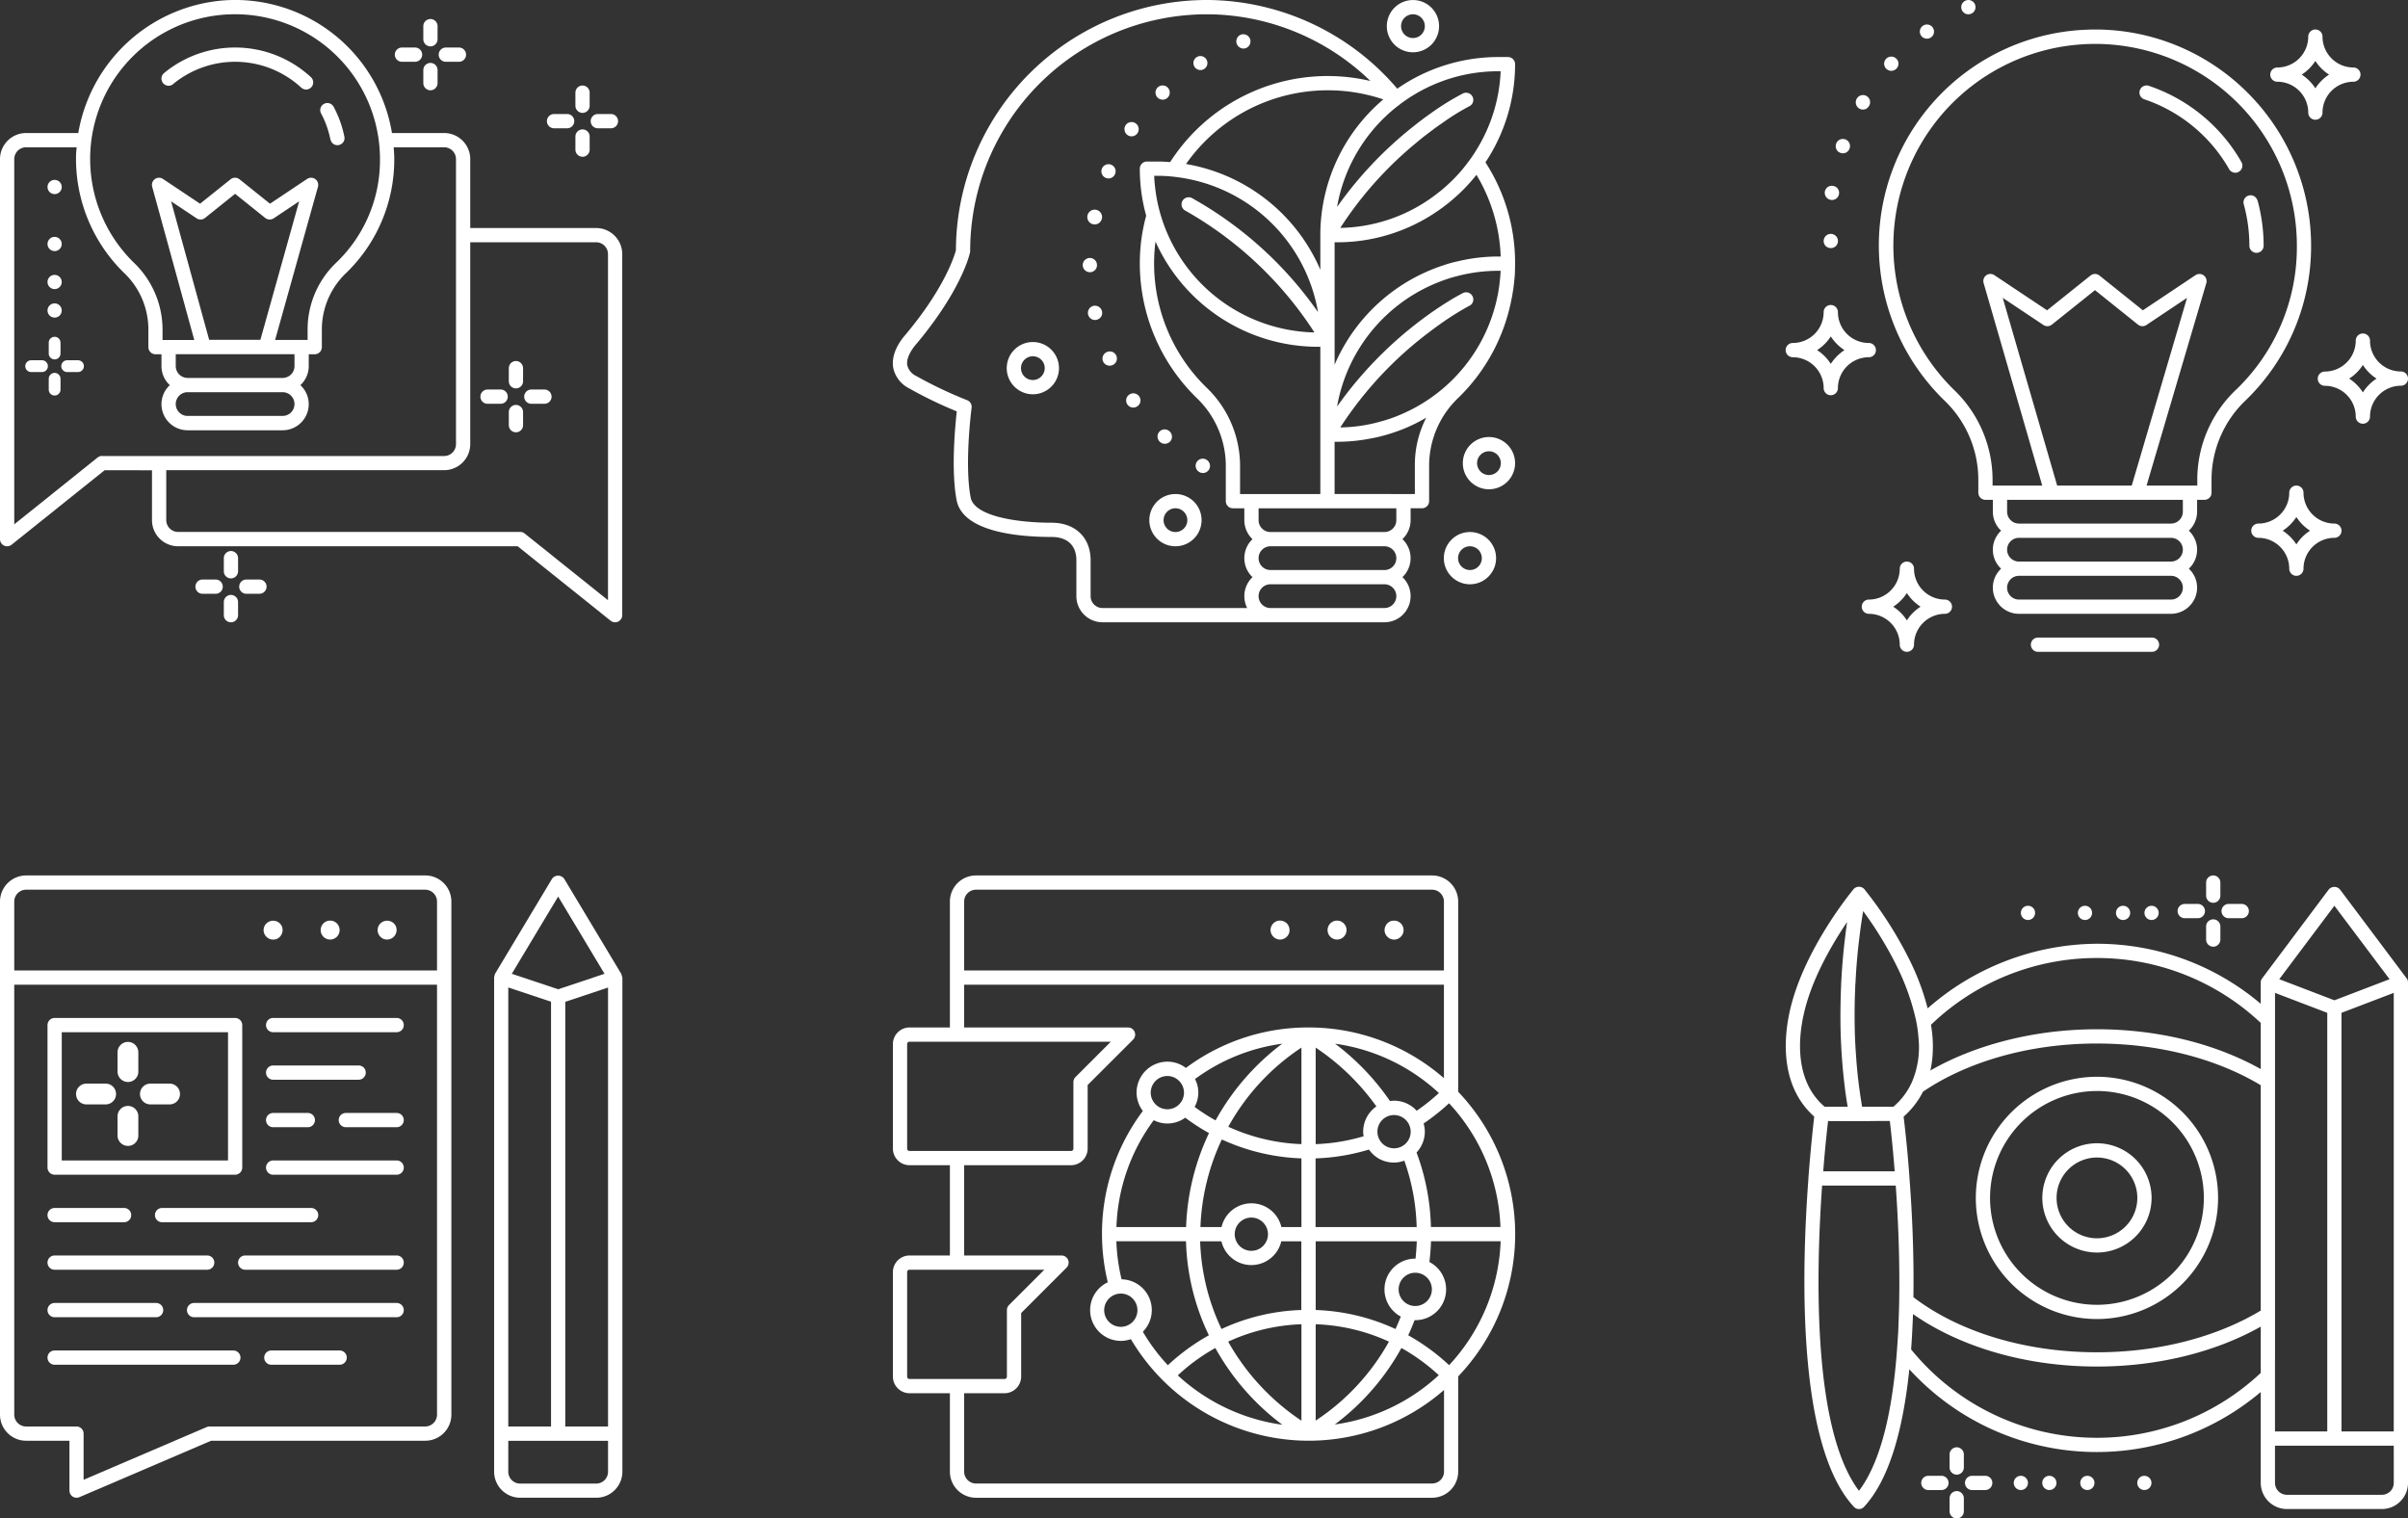 <svg xmlns="http://www.w3.org/2000/svg" width="556.399" height="350.857" viewBox="0 0 556.399 350.857">
  <rect x="0" y="0" width="556.399" height="350.857" fill="#333333" stroke="none"/>
  <g id="Group_641" data-name="Group 641" transform="translate(-995.24 -5803.5)">
    <g id="_1" transform="translate(995.24 5803.5)">
      <g id="Group_432" data-name="Group 432" transform="translate(0 0)">
        <path id="Path_847" data-name="Path 847" d="M137.741,52.686H108.656V36.771a6.033,6.033,0,0,0-6.036-6.036H90.569A36.726,36.726,0,0,0,52.309.048,37,37,0,0,0,18.087,30.735H6.036A6.033,6.033,0,0,0,0,36.771v87.8a1.639,1.639,0,0,0,.944,1.493,1.561,1.561,0,0,0,.7.154,1.772,1.772,0,0,0,1.032-.351l21.49-17.209H35.121v11.524a6.033,6.033,0,0,0,6.036,6.036H119.61L141.1,143.43a1.632,1.632,0,0,0,1.032.351,1.561,1.561,0,0,0,.7-.154,1.653,1.653,0,0,0,.944-1.493V58.722A6.033,6.033,0,0,0,137.741,52.686ZM52.484,3.34A33.482,33.482,0,0,1,87.8,36.771,32.748,32.748,0,0,1,77.728,60.654a21.294,21.294,0,0,0-6.651,15.234v2.656H63.569l9.9-35.385a1.651,1.651,0,0,0-2.5-1.822l-8.583,5.729-7.046-5.641a1.65,1.65,0,0,0-2.063,0l-7.046,5.641-8.583-5.729a1.642,1.642,0,0,0-2.48,1.822l9.724,35.406H37.558V76.3A21.437,21.437,0,0,0,31.148,60.9,33.449,33.449,0,0,1,52.462,3.34ZM43.353,90.616H65.3a2.744,2.744,0,1,1,0,5.488H43.353a2.744,2.744,0,0,1,0-5.488ZM68.047,84.58A2.745,2.745,0,0,1,65.3,87.324H43.353a2.745,2.745,0,0,1-2.744-2.744V81.836H68.047ZM48.336,78.544l-8.8-32.026,5.9,3.929a1.649,1.649,0,0,0,1.932-.088l6.958-5.575,6.958,5.575a1.683,1.683,0,0,0,1.954.088l5.883-3.929-8.956,32H48.336ZM23.6,105.345a1.772,1.772,0,0,0-1.032.351L3.293,121.15V36.771a2.745,2.745,0,0,1,2.744-2.744H17.714c-.044.5-.11,1.01-.132,1.537a36.784,36.784,0,0,0,11.3,27.7,18.009,18.009,0,0,1,5.4,13.039v3.907a1.658,1.658,0,0,0,1.646,1.646h1.383V84.6a5.967,5.967,0,0,0,1.932,4.39,5.967,5.967,0,0,0-1.932,4.39,6.033,6.033,0,0,0,6.036,6.036H65.3a6.033,6.033,0,0,0,6.036-6.036,5.967,5.967,0,0,0-1.932-4.39A5.967,5.967,0,0,0,71.34,84.6V81.858h1.383a1.658,1.658,0,0,0,1.646-1.646v-4.3a18.027,18.027,0,0,1,5.663-12.885A36.433,36.433,0,0,0,91.1,36.771c0-.922-.066-1.822-.132-2.744H102.62a2.745,2.745,0,0,1,2.744,2.744v65.852a2.745,2.745,0,0,1-2.744,2.744H23.6Zm116.888,33.343-19.273-15.431a1.589,1.589,0,0,0-1.032-.351H41.158a2.745,2.745,0,0,1-2.744-2.744V108.638H102.62a6.033,6.033,0,0,0,6.036-6.036V55.978h29.085a2.745,2.745,0,0,1,2.744,2.744V138.71Z" transform="translate(0 0.003)" fill="#fff"/>
        <path id="Path_848" data-name="Path 848" d="M36.077,19.265a1.621,1.621,0,0,0,1.6,1.317.853.853,0,0,0,.329-.044,1.614,1.614,0,0,0,1.273-1.932,24.907,24.907,0,0,0-2.48-6.893,1.64,1.64,0,0,0-2.9,1.537,21.639,21.639,0,0,1,2.151,6.014Z" transform="translate(40.29 12.966)" fill="#fff"/>
        <path id="Path_849" data-name="Path 849" d="M19.7,13.429a22.52,22.52,0,0,1,29.59.834,1.674,1.674,0,0,0,1.119.439,1.646,1.646,0,0,0,1.119-2.854A25.8,25.8,0,0,0,17.593,10.9,1.653,1.653,0,1,0,19.7,13.451Z" transform="translate(20.315 5.983)" fill="#fff"/>
        <path id="Path_850" data-name="Path 850" d="M6.523,37.92h-2.5a1.361,1.361,0,1,0,0,2.722h2.5a1.361,1.361,0,1,0,0-2.722Z" transform="translate(3.179 45.324)" fill="#fff"/>
        <path id="Path_851" data-name="Path 851" d="M10.313,37.92h-2.5a1.361,1.361,0,1,0,0,2.722h2.5a1.361,1.361,0,1,0,0-2.722Z" transform="translate(7.708 45.324)" fill="#fff"/>
        <path id="Path_852" data-name="Path 852" d="M6.491,39.25A1.368,1.368,0,0,0,5.13,40.611v2.5a1.361,1.361,0,0,0,2.722,0v-2.5A1.368,1.368,0,0,0,6.491,39.25Z" transform="translate(6.131 46.914)" fill="#fff"/>
        <path id="Path_853" data-name="Path 853" d="M6.491,35.45A1.368,1.368,0,0,0,5.13,36.811v2.5a1.361,1.361,0,0,0,2.722,0v-2.5A1.368,1.368,0,0,0,6.491,35.45Z" transform="translate(6.131 42.372)" fill="#fff"/>
        <path id="Path_854" data-name="Path 854" d="M25.246,61H22.216a1.646,1.646,0,1,0,0,3.293h3.029a1.646,1.646,0,1,0,0-3.293Z" transform="translate(24.583 72.907)" fill="#fff"/>
        <path id="Path_855" data-name="Path 855" d="M29.856,61H26.826a1.646,1.646,0,1,0,0,3.293h3.029a1.646,1.646,0,1,0,0-3.293Z" transform="translate(30.092 72.907)" fill="#fff"/>
        <path id="Path_856" data-name="Path 856" d="M25.206,62.62a1.658,1.658,0,0,0-1.646,1.646V67.3a1.646,1.646,0,1,0,3.293,0V64.266A1.658,1.658,0,0,0,25.206,62.62Z" transform="translate(28.156 74.843)" fill="#fff"/>
        <path id="Path_857" data-name="Path 857" d="M25.206,58a1.658,1.658,0,0,0-1.646,1.646v3.029a1.646,1.646,0,1,0,3.293,0V59.646A1.658,1.658,0,0,0,25.206,58Z" transform="translate(28.156 69.321)" fill="#fff"/>
        <path id="Path_858" data-name="Path 858" d="M55.246,41H52.216a1.646,1.646,0,1,0,0,3.293h3.029a1.646,1.646,0,1,0,0-3.293Z" transform="translate(60.435 49.005)" fill="#fff"/>
        <path id="Path_859" data-name="Path 859" d="M59.856,41H56.826a1.646,1.646,0,1,0,0,3.293h3.029a1.646,1.646,0,1,0,0-3.293Z" transform="translate(65.944 49.005)" fill="#fff"/>
        <path id="Path_860" data-name="Path 860" d="M55.206,42.62a1.658,1.658,0,0,0-1.646,1.646V47.3a1.646,1.646,0,0,0,3.293,0V44.266A1.658,1.658,0,0,0,55.206,42.62Z" transform="translate(64.008 50.941)" fill="#fff"/>
        <path id="Path_861" data-name="Path 861" d="M55.206,38a1.658,1.658,0,0,0-1.646,1.646v3.029a1.646,1.646,0,1,0,3.293,0V39.646A1.658,1.658,0,0,0,55.206,38Z" transform="translate(64.008 45.42)" fill="#fff"/>
        <path id="Path_862" data-name="Path 862" d="M43.206,8.293h3.029a1.646,1.646,0,1,0,0-3.293H43.206a1.646,1.646,0,1,0,0,3.293Z" transform="translate(49.667 5.983)" fill="#fff"/>
        <path id="Path_863" data-name="Path 863" d="M47.826,8.293h3.029a1.646,1.646,0,1,0,0-3.293H47.826a1.646,1.646,0,1,0,0,3.293Z" transform="translate(55.189 5.983)" fill="#fff"/>
        <path id="Path_864" data-name="Path 864" d="M46.206,12.942A1.658,1.658,0,0,0,47.853,11.3V8.266a1.646,1.646,0,0,0-3.293,0V11.3A1.658,1.658,0,0,0,46.206,12.942Z" transform="translate(53.253 7.919)" fill="#fff"/>
        <path id="Path_865" data-name="Path 865" d="M46.206,8.322a1.658,1.658,0,0,0,1.646-1.646V3.646a1.646,1.646,0,0,0-3.293,0V6.675A1.658,1.658,0,0,0,46.206,8.322Z" transform="translate(53.253 2.397)" fill="#fff"/>
        <path id="Path_866" data-name="Path 866" d="M59.216,15.293h3.029a1.646,1.646,0,1,0,0-3.293H59.216a1.646,1.646,0,0,0,0,3.293Z" transform="translate(68.801 14.348)" fill="#fff"/>
        <path id="Path_867" data-name="Path 867" d="M63.826,15.293h3.029a1.646,1.646,0,0,0,0-3.293H63.826a1.646,1.646,0,1,0,0,3.293Z" transform="translate(74.31 14.348)" fill="#fff"/>
        <path id="Path_868" data-name="Path 868" d="M62.216,19.942A1.658,1.658,0,0,0,63.863,18.3V15.266a1.646,1.646,0,1,0-3.293,0V18.3A1.658,1.658,0,0,0,62.216,19.942Z" transform="translate(72.386 16.284)" fill="#fff"/>
        <path id="Path_869" data-name="Path 869" d="M62.216,15.322a1.658,1.658,0,0,0,1.646-1.646V10.646a1.646,1.646,0,0,0-3.293,0v3.029A1.658,1.658,0,0,0,62.216,15.322Z" transform="translate(72.386 10.763)" fill="#fff"/>
        <ellipse id="Ellipse_7" data-name="Ellipse 7" cx="1.646" cy="1.646" rx="1.646" ry="1.646" transform="translate(10.975 70.096)" fill="#fff"/>
        <ellipse id="Ellipse_8" data-name="Ellipse 8" cx="1.646" cy="1.646" rx="1.646" ry="1.646" transform="translate(10.975 63.511)" fill="#fff"/>
        <ellipse id="Ellipse_9" data-name="Ellipse 9" cx="1.646" cy="1.646" rx="1.646" ry="1.646" transform="translate(10.975 54.73)" fill="#fff"/>
        <ellipse id="Ellipse_10" data-name="Ellipse 10" cx="1.646" cy="1.646" rx="1.646" ry="1.646" transform="translate(10.975 41.56)" fill="#fff"/>
      </g>
    </g>
    <g id="_1-2" data-name="_1" transform="translate(1201.54 5803.5)">
      <g id="Group_433" data-name="Group 433" transform="translate(0 0)">
        <path id="Path_870" data-name="Path 870" d="M143.778,14.821a1.644,1.644,0,0,0-1.646-1.646h-2.2a40.905,40.905,0,0,0-23.378,7.31A58.149,58.149,0,0,0,73.4,0,58.014,58.014,0,0,0,14.576,57.823C14.269,58.942,12.052,66.537,2.7,77.6,1.493,79.027-.438,81.9.088,84.976a6.907,6.907,0,0,0,3.688,4.763,96.216,96.216,0,0,0,11,5.312c-.4,3.556-1.339,13.675-.044,20.5,1.427,7.4,14.356,8.517,21.951,8.517,3.644,0,5.729,1.954,5.729,5.4v8.275a6.033,6.033,0,0,0,6.036,6.036H113.6a6.04,6.04,0,0,0,4.149-10.427,6.049,6.049,0,0,0,0-8.78,6.049,6.049,0,0,0,1.888-4.39v-2.744h2.634a1.644,1.644,0,0,0,1.646-1.646v-8.407a21.653,21.653,0,0,1,6.8-15.519,43.008,43.008,0,0,0,11.853-20.963c.154-.659.307-1.317.417-1.976a2.552,2.552,0,0,0,.088-.4,1.1,1.1,0,0,0,.044-.263c.066-.329.11-.659.154-.988a5.129,5.129,0,0,0,.154-.988c.066-.527.132-1.032.176-1.558.066-.527.11-1.076.132-1.624.022-.724.044-1.449.044-2.2a42.729,42.729,0,0,0-6.849-23.4,40.908,40.908,0,0,0,6.849-22.7Zm-3.6,50.772a37.887,37.887,0,0,1-22.609,30.094,32.369,32.369,0,0,1-4.961,1.734,35.571,35.571,0,0,1-9.219,1.339,86.066,86.066,0,0,1,20.656-22.1h0c1.668-1.273,3.183-2.327,4.478-3.2,2.832-1.844,4.654-2.788,4.7-2.81a1.615,1.615,0,0,0,.724-2.2,1.661,1.661,0,0,0-2.217-.746c-.154.088-.922.483-2.151,1.185-1.01.615-2.349,1.427-3.907,2.48a90.412,90.412,0,0,0-23.026,22.565,37.925,37.925,0,0,1,24.234-29.041,30.963,30.963,0,0,1,3.424-1.076,37.652,37.652,0,0,1,9.636-1.251h.5c-.044,1.032-.154,2.019-.263,3.029ZM82.865,114.148H80.231v-6.3A25.079,25.079,0,0,0,72.7,89.761,40,40,0,0,1,60.387,59.6a35.975,35.975,0,0,1,.307-3.776,41.167,41.167,0,0,0,37.536,24.3h.549v34.024ZM60.409,40.613h.5c.417,0,.834,0,1.251.022a32.66,32.66,0,0,1,3.622.307A37.9,37.9,0,0,1,98.23,72.025h0v.066A87.554,87.554,0,0,0,69.1,45.75a1.666,1.666,0,0,0-2.217.724,1.636,1.636,0,0,0,.746,2.217A85.747,85.747,0,0,1,97.418,76.81,37.917,37.917,0,0,1,61.924,49.789a37.373,37.373,0,0,1-1.273-6.08q-.2-1.515-.263-3.1Zm38.37,13.7h0v8.012A41.356,41.356,0,0,0,67.741,37.891a40.048,40.048,0,0,1,45.592-14.926A41.039,41.039,0,0,0,98.779,54.311ZM48.446,140.489a2.745,2.745,0,0,1-2.744-2.744V129.47c0-5.29-3.556-8.692-9.022-8.692-8.122,0-17.89-1.537-18.7-5.839-1.471-7.7.2-20.59.22-20.721a1.651,1.651,0,0,0-1.032-1.756A96.157,96.157,0,0,1,5.423,86.885,3.762,3.762,0,0,1,3.337,84.4c-.329-1.866,1.361-4.061,1.888-4.675,10.69-12.688,12.534-21.029,12.6-21.38a1.694,1.694,0,0,0,.044-.329A54.706,54.706,0,0,1,72.592,3.3h.768a54.573,54.573,0,0,1,36.987,15.409A43.244,43.244,0,0,0,64.075,37.452q-1.58-.132-3.161-.132h-2.2a1.644,1.644,0,0,0-1.646,1.646,40.443,40.443,0,0,0,1.471,10.866,41.4,41.4,0,0,0-1.449,9.658A43.375,43.375,0,0,0,70.419,92.154a21.726,21.726,0,0,1,6.519,15.695v7.946a1.644,1.644,0,0,0,1.646,1.646h2.634v2.744a6.048,6.048,0,0,0,1.888,4.39,6.049,6.049,0,0,0,0,8.78,6.048,6.048,0,0,0-1.229,7.134Zm67.894-2.744a2.745,2.745,0,0,1-2.744,2.744H87.255a2.744,2.744,0,0,1,0-5.488H113.6A2.745,2.745,0,0,1,116.34,137.745Zm0-8.78a2.745,2.745,0,0,1-2.744,2.744H87.255a2.744,2.744,0,1,1,0-5.488H113.6A2.745,2.745,0,0,1,116.34,128.965Zm0-8.78a2.745,2.745,0,0,1-2.744,2.744H87.255a2.745,2.745,0,0,1-2.744-2.744v-2.744H116.34Zm4.28-12.8v6.761H102.072V102.075h.549a39.426,39.426,0,0,0,7.595-.724,34.818,34.818,0,0,0,4.522-1.1,38.937,38.937,0,0,0,8.517-3.754A23.852,23.852,0,0,0,120.62,107.387Zm19.822-48.116h-.5a39.982,39.982,0,0,0-9.373,1.1,27.671,27.671,0,0,0-3.337.922,41.326,41.326,0,0,0-25.156,22.982h0V78.566h0V55.979h.549a40.789,40.789,0,0,0,23.817-7.617,36.549,36.549,0,0,0,2.9-2.261,39.852,39.852,0,0,0,5.51-5.707,39.217,39.217,0,0,1,5.6,18.878Zm-7.529-21.8a34.724,34.724,0,0,1-4.478,5,31.552,31.552,0,0,1-2.788,2.349,37.408,37.408,0,0,1-22.258,7.836,85.331,85.331,0,0,1,17.67-19.756c.9-.768,1.756-1.449,2.612-2.085.571-.439,1.141-.856,1.69-1.273,1.01-.724,1.954-1.361,2.788-1.954a53.779,53.779,0,0,1,5.071-3.051,1.615,1.615,0,0,0,.724-2.2,1.661,1.661,0,0,0-2.217-.746,62.276,62.276,0,0,0-6.366,3.841c-.878.615-1.844,1.3-2.854,2.041a4.119,4.119,0,0,1-.527.4c-.834.637-1.712,1.339-2.612,2.063h0a89.766,89.766,0,0,0-16.726,17.89A37.771,37.771,0,0,1,116.01,25.006q.428-.362.856-.659a20.4,20.4,0,0,1,1.778-1.3c.417-.307.856-.593,1.3-.856a37.464,37.464,0,0,1,20-5.729h.5A37.379,37.379,0,0,1,134.866,34.6a31.548,31.548,0,0,1-1.954,2.876Z" transform="translate(0.001 0.004)" fill="#fff"/>
        <path id="Path_871" data-name="Path 871" d="M29.3,12.284a1.61,1.61,0,0,0,1.141-.461,1.646,1.646,0,1,0-2.327-.044,1.664,1.664,0,0,0,1.185.5Z" transform="translate(33.043 10.75)" fill="#fff"/>
        <path id="Path_872" data-name="Path 872" d="M33.272,9.17a1.583,1.583,0,0,0,.878-.263,1.617,1.617,0,1,0-.878.263Z" transform="translate(37.806 7.016)" fill="#fff"/>
        <path id="Path_873" data-name="Path 873" d="M29.522,48.5a1.714,1.714,0,0,0,1.207-.5,1.656,1.656,0,0,0-.066-2.327A1.646,1.646,0,1,0,28.4,48.06,1.574,1.574,0,0,0,29.522,48.5Z" transform="translate(33.324 54.041)" fill="#fff"/>
        <path id="Path_874" data-name="Path 874" d="M34.4,48.536a1.642,1.642,0,1,0-1.734,2.788h0a1.637,1.637,0,0,0,.878.263,1.683,1.683,0,0,0,1.4-.79A1.662,1.662,0,0,0,34.4,48.536Z" transform="translate(38.108 57.714)" fill="#fff"/>
        <path id="Path_875" data-name="Path 875" d="M37.8,6.91a1.663,1.663,0,0,0,1.537-2.239A1.666,1.666,0,0,0,37.205,3.7h0a1.661,1.661,0,0,0,.593,3.2Z" transform="translate(43.202 4.316)" fill="#fff"/>
        <path id="Path_876" data-name="Path 876" d="M21.658,30.443A1.625,1.625,0,0,0,23.283,28.8a1.646,1.646,0,0,0-3.293,0h0a1.658,1.658,0,0,0,1.646,1.646Z" transform="translate(23.891 32.454)" fill="#fff"/>
        <path id="Path_877" data-name="Path 877" d="M21.792,25.374a1.7,1.7,0,0,0,.329.044,1.706,1.706,0,1,0-.329-.044Z" transform="translate(24.46 26.438)" fill="#fff"/>
        <path id="Path_878" data-name="Path 878" d="M22.958,20.439a1.739,1.739,0,0,0,.637.132,1.615,1.615,0,0,0,1.515-1.01,1.636,1.636,0,0,0-.856-2.151,1.663,1.663,0,0,0-2.173.878,1.646,1.646,0,0,0,.878,2.151Z" transform="translate(26.235 20.661)" fill="#fff"/>
        <path id="Path_879" data-name="Path 879" d="M26.023,16.149a1.679,1.679,0,0,0,1.361-.724,1.65,1.65,0,0,0-2.722-1.866,1.683,1.683,0,0,0,.439,2.3,1.577,1.577,0,0,0,.922.285Z" transform="translate(29.14 15.359)" fill="#fff"/>
        <path id="Path_880" data-name="Path 880" d="M25.26,41.705a1.627,1.627,0,0,0-.4,2.283,1.647,1.647,0,0,0,1.339.7,1.736,1.736,0,0,0,.966-.307,1.63,1.63,0,0,0,.4-2.283,1.653,1.653,0,0,0-2.3-.4Z" transform="translate(29.354 49.486)" fill="#fff"/>
        <path id="Path_881" data-name="Path 881" d="M21.841,32.207a1.663,1.663,0,0,0-1.273,1.954,1.638,1.638,0,0,0,1.6,1.317.967.967,0,0,0,.351-.044,1.625,1.625,0,0,0,1.273-1.954,1.669,1.669,0,0,0-1.954-1.273Z" transform="translate(24.542 38.46)" fill="#fff"/>
        <path id="Path_882" data-name="Path 882" d="M23.058,37.139A1.636,1.636,0,0,0,22.2,39.29a1.668,1.668,0,0,0,2.173.856,1.642,1.642,0,1,0-1.317-3.007Z" transform="translate(26.377 44.219)" fill="#fff"/>
        <path id="Path_883" data-name="Path 883" d="M64.036,56a6.036,6.036,0,1,0,6.036,6.036A6.033,6.033,0,0,0,64.036,56Zm0,8.78a2.744,2.744,0,1,1,2.744-2.744A2.745,2.745,0,0,1,64.036,64.78Z" transform="translate(69.316 66.932)" fill="#fff"/>
        <path id="Path_884" data-name="Path 884" d="M33.036,52a6.036,6.036,0,1,0,6.036,6.036A6.033,6.033,0,0,0,33.036,52Zm0,8.78a2.744,2.744,0,1,1,2.744-2.744A2.745,2.745,0,0,1,33.036,60.78Z" transform="translate(32.268 62.152)" fill="#fff"/>
        <path id="Path_885" data-name="Path 885" d="M18.026,36a6.036,6.036,0,1,0,6.036,6.036A6.047,6.047,0,0,0,18.026,36Zm0,8.78a2.744,2.744,0,1,1,2.744-2.744A2.759,2.759,0,0,1,18.026,44.78Z" transform="translate(14.33 43.031)" fill="#fff"/>
        <path id="Path_886" data-name="Path 886" d="M66.036,46a6.036,6.036,0,1,0,6.036,6.036A6.033,6.033,0,0,0,66.036,46Zm0,8.78a2.744,2.744,0,1,1,2.744-2.744A2.745,2.745,0,0,1,66.036,54.78Z" transform="translate(71.706 54.982)" fill="#fff"/>
        <path id="Path_887" data-name="Path 887" d="M58.036,12.073A6.036,6.036,0,1,0,52,6.036,6.033,6.033,0,0,0,58.036,12.073Zm0-8.78a2.744,2.744,0,1,1-2.744,2.744A2.745,2.745,0,0,1,58.036,3.293Z" transform="translate(62.145 0.008)" fill="#fff"/>
      </g>
    </g>
    <g id="_1-3" data-name="_1" transform="translate(1407.84 5803.501)">
      <g id="Group_434" data-name="Group 434" transform="translate(0 0)">
        <path id="Path_888" data-name="Path 888" d="M94.1,16.81a49.678,49.678,0,0,0-37.1-13.631A49.9,49.9,0,0,0,25.178,89.028a25.387,25.387,0,0,1,7.617,18.351v2.744a1.658,1.658,0,0,0,1.646,1.646h1.712v2.744a5.984,5.984,0,0,0,1.91,4.39,6,6,0,0,0,0,8.78,5.948,5.948,0,0,0-1.91,4.39,6.047,6.047,0,0,0,6.036,6.036H77.311a6.061,6.061,0,0,0,6.036-6.036,5.948,5.948,0,0,0-1.91-4.39,6,6,0,0,0,0-8.78,6.021,6.021,0,0,0,1.91-4.39v-2.744h1.69a1.644,1.644,0,0,0,1.646-1.646v-3.271A25.34,25.34,0,0,1,94.652,88.7a49.448,49.448,0,0,0,15.036-35.648A50,50,0,0,0,94.1,16.81ZM80.055,132.073a2.745,2.745,0,0,1-2.744,2.744H42.19a2.744,2.744,0,1,1,0-5.488H77.311A2.745,2.745,0,0,1,80.055,132.073Zm0-8.78a2.745,2.745,0,0,1-2.744,2.744H42.19a2.744,2.744,0,1,1,0-5.488H77.311A2.745,2.745,0,0,1,80.055,123.293Zm0-8.78a2.745,2.745,0,0,1-2.744,2.744H42.19a2.745,2.745,0,0,1-2.744-2.744v-2.744H80.055Zm-29.041-6.036L38.436,65.1l9.417,6.278a1.649,1.649,0,0,0,1.932-.088l9.966-7.968,9.944,7.968a1.649,1.649,0,0,0,1.932.088L81.021,65.1,68.245,108.476ZM92.347,86.328a28.656,28.656,0,0,0-8.956,20.524v1.624H71.67L85.477,61.7a1.656,1.656,0,0,0-2.5-1.844L70.814,67.977,60.782,59.943a1.65,1.65,0,0,0-2.063,0L48.687,67.977,36.5,59.855a1.635,1.635,0,0,0-2.48,1.822l13.544,46.8H36.087v-1.1a28.814,28.814,0,0,0-8.627-20.743A46.617,46.617,0,1,1,106.4,53.051,45.581,45.581,0,0,1,92.347,86.328Z" transform="translate(11.721 3.721)" fill="#fff"/>
        <path id="Path_889" data-name="Path 889" d="M53.8,67.11H27.456a1.646,1.646,0,1,0,0,3.293H53.8a1.646,1.646,0,1,0,0-3.293Z" transform="translate(30.845 80.208)" fill="#fff"/>
        <path id="Path_890" data-name="Path 890" d="M68.217,59.89a7.148,7.148,0,0,1-7.134-7.134,1.646,1.646,0,0,0-3.293,0,7.148,7.148,0,0,1-7.134,7.134,1.646,1.646,0,1,0,0,3.293,7.148,7.148,0,0,1,7.134,7.134,1.646,1.646,0,0,0,3.293,0,7.148,7.148,0,0,1,7.134-7.134,1.646,1.646,0,1,0,0-3.293ZM59.437,64.7a10.586,10.586,0,0,0-3.161-3.161,10.845,10.845,0,0,0,3.161-3.161A10.586,10.586,0,0,0,62.6,61.537,10.34,10.34,0,0,0,59.437,64.7Z" transform="translate(58.571 61.087)" fill="#fff"/>
        <path id="Path_891" data-name="Path 891" d="M75.217,43.88a7.134,7.134,0,0,1-7.134-7.134,1.646,1.646,0,0,0-3.293,0A7.167,7.167,0,0,1,57.656,43.9a1.646,1.646,0,1,0,0,3.293,7.129,7.129,0,0,1,7.134,7.112,1.646,1.646,0,0,0,3.293,0,7.162,7.162,0,0,1,7.134-7.134,1.646,1.646,0,1,0,0-3.293Zm-8.78,4.829a10.658,10.658,0,0,0-3.161-3.183,10.34,10.34,0,0,0,3.161-3.161A10.34,10.34,0,0,0,69.6,45.527,10.658,10.658,0,0,0,66.437,48.709Z" transform="translate(66.936 41.954)" fill="#fff"/>
        <path id="Path_892" data-name="Path 892" d="M52.656,15.173a7.148,7.148,0,0,1,7.134,7.134,1.646,1.646,0,0,0,3.293,0,7.148,7.148,0,0,1,7.134-7.134,1.646,1.646,0,0,0,0-3.293,7.148,7.148,0,0,1-7.134-7.134,1.646,1.646,0,0,0-3.293,0,7.148,7.148,0,0,1-7.134,7.134,1.646,1.646,0,1,0,0,3.293Zm8.78-4.807A10.34,10.34,0,0,0,64.6,13.527a10.586,10.586,0,0,0-3.161,3.161,10.845,10.845,0,0,0-3.161-3.161,10.586,10.586,0,0,0,3.161-3.161Z" transform="translate(60.961 3.712)" fill="#fff"/>
        <path id="Path_893" data-name="Path 893" d="M20.853,42.527a1.644,1.644,0,0,0-1.646-1.646,7.134,7.134,0,0,1-7.134-7.134,1.646,1.646,0,0,0-3.293,0A7.134,7.134,0,0,1,1.646,40.88a1.646,1.646,0,1,0,0,3.293A7.148,7.148,0,0,1,8.78,51.307a1.646,1.646,0,0,0,3.293,0,7.148,7.148,0,0,1,7.134-7.134A1.63,1.63,0,0,0,20.853,42.527ZM10.427,45.709a10.658,10.658,0,0,0-3.161-3.183,10.34,10.34,0,0,0,3.161-3.161,10.586,10.586,0,0,0,3.161,3.161A10.92,10.92,0,0,0,10.427,45.709Z" transform="translate(0 38.369)" fill="#fff"/>
        <path id="Path_894" data-name="Path 894" d="M27.217,67.89a7.148,7.148,0,0,1-7.134-7.134,1.646,1.646,0,1,0-3.293,0A7.148,7.148,0,0,1,9.656,67.89a1.646,1.646,0,1,0,0,3.293,7.148,7.148,0,0,1,7.134,7.134,1.646,1.646,0,0,0,3.293,0,7.148,7.148,0,0,1,7.134-7.134,1.646,1.646,0,1,0,0-3.293ZM18.437,72.7a10.34,10.34,0,0,0-3.161-3.161,10.586,10.586,0,0,0,3.161-3.161A10.586,10.586,0,0,0,21.6,69.537,10.34,10.34,0,0,0,18.437,72.7Z" transform="translate(9.573 70.648)" fill="#fff"/>
        <path id="Path_895" data-name="Path 895" d="M51.414,21.754a1.64,1.64,0,0,0-3.161.878,35.942,35.942,0,0,1,1.3,9.571,1.646,1.646,0,0,0,3.293,0,39.834,39.834,0,0,0-1.4-10.449Z" transform="translate(57.594 24.569)" fill="#fff"/>
        <path id="Path_896" data-name="Path 896" d="M39.441,9.086A1.645,1.645,0,1,0,38.388,12.2,35.667,35.667,0,0,1,57.924,28.315a1.659,1.659,0,0,0,1.427.834,1.56,1.56,0,0,0,.812-.22,1.651,1.651,0,0,0,.615-2.239,38.939,38.939,0,0,0-21.336-17.6Z" transform="translate(44.542 10.764)" fill="#fff"/>
        <path id="Path_897" data-name="Path 897" d="M8.191,13.091h0a1.6,1.6,0,0,0,2.239-.571A1.649,1.649,0,1,0,7.6,10.83h0a1.678,1.678,0,0,0,.571,2.261Z" transform="translate(8.821 11.984)" fill="#fff"/>
        <path id="Path_898" data-name="Path 898" d="M11.185,9.02a1.652,1.652,0,0,0,2.063-.329,1.612,1.612,0,0,0-.11-2.3,1.664,1.664,0,0,0-2.349.11,1.639,1.639,0,0,0,.132,2.327A2.059,2.059,0,0,0,11.185,9.02Z" transform="translate(12.39 7.121)" fill="#fff"/>
        <path id="Path_899" data-name="Path 899" d="M14.923,5.621a1.626,1.626,0,0,0,1.822-.088,1.64,1.64,0,1,0-2.3-.329,1.519,1.519,0,0,0,.483.439Z" transform="translate(16.884 3.079)" fill="#fff"/>
        <path id="Path_900" data-name="Path 900" d="M19.288,3.077A1.659,1.659,0,0,0,21.636.97a1.65,1.65,0,1,0-3.007,1.361,1.861,1.861,0,0,0,.637.724Z" transform="translate(22.09 0.003)" fill="#fff"/>
        <path id="Path_901" data-name="Path 901" d="M4.793,27.652a1.7,1.7,0,0,0,.988.241A1.629,1.629,0,0,0,7.3,26.137a1.651,1.651,0,0,0-1.778-1.515,1.647,1.647,0,0,0-.724,3.051Z" transform="translate(4.778 29.427)" fill="#fff"/>
        <path id="Path_902" data-name="Path 902" d="M6.062,17.679s.22.11.329.154A1.618,1.618,0,0,0,8.477,16.8,1.645,1.645,0,1,0,5.36,15.748a1.669,1.669,0,0,0,.7,1.954Z" transform="translate(6.296 17.493)" fill="#fff"/>
        <path id="Path_903" data-name="Path 903" d="M4.937,22.6a1.693,1.693,0,0,0,.637.22,1.638,1.638,0,0,0,1.844-1.427,1.619,1.619,0,0,0-1.449-1.822,1.634,1.634,0,0,0-1.844,1.4,1.672,1.672,0,0,0,.79,1.624Z" transform="translate(4.919 23.373)" fill="#fff"/>
      </g>
    </g>
    <g id="_1-4" data-name="_1" transform="translate(995.24 6005.784)">
      <g id="Group_435" data-name="Group 435" transform="translate(0 0)">
        <path id="Path_904" data-name="Path 904" d="M43.5,5.391a2.227,2.227,0,0,0-3.1,0,1.92,1.92,0,0,0-.483.7,2.185,2.185,0,0,0-.176.834,2.3,2.3,0,0,0,.176.856,1.92,1.92,0,0,0,.483.7,2.229,2.229,0,0,0,.7.483,2.218,2.218,0,0,0,2.876-2.876A2.229,2.229,0,0,0,43.5,5.391Z" transform="translate(47.511 5.695)" fill="#fff"/>
        <ellipse id="Ellipse_11" data-name="Ellipse 11" cx="2.195" cy="2.195" rx="2.195" ry="2.195" transform="translate(74.089 10.427)" fill="#fff"/>
        <path id="Path_905" data-name="Path 905" d="M31.5,5.391a2.227,2.227,0,0,0-3.1,0,1.92,1.92,0,0,0-.483.7,2.139,2.139,0,0,0,.483,2.393,2.123,2.123,0,0,0,1.537.637,2.2,2.2,0,0,0,.856-.154,2.229,2.229,0,0,0,.7-.483,2.262,2.262,0,0,0,.483-2.393,2.229,2.229,0,0,0-.483-.7Z" transform="translate(33.168 5.695)" fill="#fff"/>
        <path id="Path_906" data-name="Path 906" d="M98.237,0H6.037A6.048,6.048,0,0,0,0,6.037V124.579a6.033,6.033,0,0,0,6.037,6.037h10.01v11.525a1.68,1.68,0,0,0,.746,1.383,1.654,1.654,0,0,0,.9.263,1.761,1.761,0,0,0,.659-.132l30.426-13.04H98.259a6.033,6.033,0,0,0,6.037-6.037V6.037A6.033,6.033,0,0,0,98.259,0Zm2.744,124.579a2.745,2.745,0,0,1-2.744,2.744H48.427a1.761,1.761,0,0,0-.659.132l-28.45,12.184V128.97a1.658,1.658,0,0,0-1.646-1.646H6.037a2.745,2.745,0,0,1-2.744-2.744V25.245h97.688Zm0-102.627H3.293V6.037A2.745,2.745,0,0,1,6.037,3.293h92.2a2.745,2.745,0,0,1,2.744,2.744Z" transform="translate(0 0)" fill="#fff"/>
        <path id="Path_907" data-name="Path 907" d="M81.6,23.506a1.3,1.3,0,0,0-.11-.417,1.617,1.617,0,0,0-.088-.307v-.044L68.211.763a1.723,1.723,0,0,0-2.832,0L52.208,22.716v.044a1.259,1.259,0,0,0-.088.307,2.924,2.924,0,0,0-.11.417v114.24a6.033,6.033,0,0,0,6.037,6.037H75.609a6.033,6.033,0,0,0,6.037-6.037V23.506ZM55.281,127.319V25.855l9.879,3.293V127.3H55.281ZM68.452,29.17l9.879-3.293V127.3H68.452V29.148ZM66.806,4.847,77.519,22.694,66.806,26.272,56.093,22.694Zm11.525,132.9a2.745,2.745,0,0,1-2.744,2.744H58.025a2.745,2.745,0,0,1-2.744-2.744v-7.135h23.05Z" transform="translate(62.164 0.027)" fill="#fff"/>
        <path id="Path_908" data-name="Path 908" d="M6.646,51.221h41.71A1.658,1.658,0,0,0,50,49.575V16.646A1.658,1.658,0,0,0,48.356,15H6.646A1.658,1.658,0,0,0,5,16.646V49.575A1.658,1.658,0,0,0,6.646,51.221ZM8.293,18.293H46.71V47.928H8.293Z" transform="translate(5.976 17.928)" fill="#fff"/>
        <path id="Path_909" data-name="Path 909" d="M29.646,33.293H58.185a1.646,1.646,0,0,0,0-3.293H29.646a1.646,1.646,0,0,0,0,3.293Z" transform="translate(33.467 35.857)" fill="#fff"/>
        <path id="Path_910" data-name="Path 910" d="M54.046,36.646A1.658,1.658,0,0,0,52.4,35H17.956a1.646,1.646,0,1,0,0,3.293H52.4A1.658,1.658,0,0,0,54.046,36.646Z" transform="translate(19.494 41.833)" fill="#fff"/>
        <path id="Path_911" data-name="Path 911" d="M6.646,38.293H22.694a1.646,1.646,0,1,0,0-3.293H6.646a1.646,1.646,0,1,0,0,3.293Z" transform="translate(5.976 41.833)" fill="#fff"/>
        <path id="Path_912" data-name="Path 912" d="M61.7,40H26.706a1.646,1.646,0,1,0,0,3.293H61.7A1.646,1.646,0,0,0,61.7,40Z" transform="translate(29.953 47.809)" fill="#fff"/>
        <path id="Path_913" data-name="Path 913" d="M6.646,43.293H41.9A1.646,1.646,0,1,0,41.9,40H6.646a1.646,1.646,0,1,0,0,3.293Z" transform="translate(5.976 47.809)" fill="#fff"/>
        <path id="Path_914" data-name="Path 914" d="M29.646,18.293H58.185a1.646,1.646,0,0,0,0-3.293H29.646a1.646,1.646,0,1,0,0,3.293Z" transform="translate(33.467 17.928)" fill="#fff"/>
        <path id="Path_915" data-name="Path 915" d="M29.646,23.293H49.4A1.646,1.646,0,1,0,49.4,20H29.646a1.646,1.646,0,1,0,0,3.293Z" transform="translate(33.467 23.905)" fill="#fff"/>
        <path id="Path_916" data-name="Path 916" d="M49.041,25H37.3a1.646,1.646,0,0,0,0,3.293H49.041a1.646,1.646,0,1,0,0-3.293Z" transform="translate(42.61 29.881)" fill="#fff"/>
        <path id="Path_917" data-name="Path 917" d="M29.646,28.293h8.013a1.646,1.646,0,0,0,0-3.293H29.646a1.646,1.646,0,1,0,0,3.293Z" transform="translate(33.467 29.881)" fill="#fff"/>
        <path id="Path_918" data-name="Path 918" d="M68.129,45h-46.8a1.646,1.646,0,0,0,0,3.293h46.8a1.646,1.646,0,1,0,0-3.293Z" transform="translate(23.522 53.785)" fill="#fff"/>
        <path id="Path_919" data-name="Path 919" d="M6.646,48.293H30.092a1.646,1.646,0,1,0,0-3.293H6.646a1.646,1.646,0,1,0,0,3.293Z" transform="translate(5.976 53.785)" fill="#fff"/>
        <path id="Path_920" data-name="Path 920" d="M45.24,50H29.456a1.646,1.646,0,1,0,0,3.293H45.24a1.646,1.646,0,1,0,0-3.293Z" transform="translate(33.24 59.762)" fill="#fff"/>
        <path id="Path_921" data-name="Path 921" d="M6.646,53.293H47.939a1.646,1.646,0,1,0,0-3.293H6.646a1.646,1.646,0,1,0,0,3.293Z" transform="translate(5.976 59.762)" fill="#fff"/>
        <path id="Path_922" data-name="Path 922" d="M14.837,21.91H10.4a2.4,2.4,0,0,0,0,4.808h4.434a2.4,2.4,0,0,0,0-4.808Z" transform="translate(9.574 26.188)" fill="#fff"/>
        <path id="Path_923" data-name="Path 923" d="M21.567,21.91H17.133a2.4,2.4,0,0,0,0,4.808h4.434a2.4,2.4,0,1,0,0-4.808Z" transform="translate(17.618 26.188)" fill="#fff"/>
        <path id="Path_924" data-name="Path 924" d="M14.785,24.26a2.417,2.417,0,0,0-2.415,2.393v4.434A2.422,2.422,0,0,0,14.785,33.5a2.389,2.389,0,0,0,2.393-2.415V26.653A2.4,2.4,0,0,0,14.785,24.26Z" transform="translate(14.785 28.996)" fill="#fff"/>
        <path id="Path_925" data-name="Path 925" d="M14.785,17.52a2.422,2.422,0,0,0-2.415,2.415v4.434a2.422,2.422,0,0,0,2.415,2.415,2.389,2.389,0,0,0,2.393-2.415V19.935A2.417,2.417,0,0,0,14.785,17.52Z" transform="translate(14.785 20.94)" fill="#fff"/>
      </g>
    </g>
    <g id="_1-5" data-name="_1" transform="translate(1201.555 6005.784)">
      <g id="Group_436" data-name="Group 436" transform="translate(0 0)">
        <path id="Path_926" data-name="Path 926" d="M53.528,4.795a1.468,1.468,0,0,0-.417.11,2.085,2.085,0,0,0-.373.22.972.972,0,0,0-.329.263,3.816,3.816,0,0,0-.285.329l-.2.4-.132.4c0,.154-.044.285-.044.439a2.185,2.185,0,0,0,.176.834,1.92,1.92,0,0,0,.483.7,1.92,1.92,0,0,0,.7.483,2.185,2.185,0,0,0,.834.176,2.209,2.209,0,0,0,.856-.176,1.92,1.92,0,0,0,.7-.483,1.92,1.92,0,0,0,.483-.7,2.192,2.192,0,0,0-2.459-2.986Z" transform="translate(61.854 5.676)" fill="#fff"/>
        <ellipse id="Ellipse_12" data-name="Ellipse 12" cx="2.195" cy="2.195" rx="2.195" ry="2.195" transform="translate(100.432 10.427)" fill="#fff"/>
        <path id="Path_927" data-name="Path 927" d="M41.111,4.9a2.662,2.662,0,0,0-.7.483,2.139,2.139,0,0,0-.483,2.393,1.92,1.92,0,0,0,.483.7,1.92,1.92,0,0,0,.7.483,2.21,2.21,0,0,0,.856.176A2.182,2.182,0,0,0,43.5,8.479a2.229,2.229,0,0,0,.483-.7A2.262,2.262,0,0,0,43.5,5.384,2.283,2.283,0,0,0,41.111,4.9Z" transform="translate(47.511 5.68)" fill="#fff"/>
        <path id="Path_928" data-name="Path 928" d="M143.788,82.87a47.645,47.645,0,0,0-13.171-32.885V6.037A6.033,6.033,0,0,0,124.58,0H19.208a6.033,6.033,0,0,0-6.037,6.037V35.124H3.842A3.86,3.86,0,0,0,0,38.965V63.113a3.86,3.86,0,0,0,3.842,3.842h9.33V87.809H3.842A3.86,3.86,0,0,0,0,91.651V115.8a3.86,3.86,0,0,0,3.842,3.842h9.33v18.111a6.033,6.033,0,0,0,6.037,6.037H124.58a6.033,6.033,0,0,0,6.037-6.037v-22A47.6,47.6,0,0,0,143.788,82.87ZM57.757,105.437a7.11,7.11,0,0,0-4.917-12.118,43.818,43.818,0,0,1-1.207-8.8H67.723a53.332,53.332,0,0,0,5.291,21.733,48.321,48.321,0,0,0-9.483,6.915,43.745,43.745,0,0,1-5.773-7.727Zm70.753,7.705a48.582,48.582,0,0,0-9.44-6.893c.549-1.142,1.01-2.3,1.471-3.49h.154a7.11,7.11,0,0,0,3.271-13.435c.2-1.6.307-3.205.373-4.808h16.091a44.367,44.367,0,0,1-11.9,28.626ZM97.688,65.374A47.709,47.709,0,0,0,110,63.332,6.965,6.965,0,0,0,118.17,65.9a49.425,49.425,0,0,1,2.854,15.345H97.666V65.374Zm21.952-6.169a3.842,3.842,0,1,1-3.842-3.842A3.86,3.86,0,0,1,119.64,59.205Zm-10.976,0a5.533,5.533,0,0,0,.11,1.054,44.008,44.008,0,0,1-11.086,1.822v-22.3a53.991,53.991,0,0,1,14.028,13.588A7.123,7.123,0,0,0,108.664,59.205ZM94.4,62.081a44.386,44.386,0,0,1-16.9-4.017A52.029,52.029,0,0,1,94.4,39.778Zm0,3.293V81.246H89.763a7.1,7.1,0,0,0-13.83,0H71.06A51.911,51.911,0,0,1,76,61.005,47.9,47.9,0,0,0,94.4,65.374ZM86.668,82.892a3.842,3.842,0,1,1-3.842-3.842A3.86,3.86,0,0,1,86.668,82.892ZM75.911,84.538a7.1,7.1,0,0,0,13.83,0h4.632V100.41a47.179,47.179,0,0,0-18.44,4.39,50.7,50.7,0,0,1-4.939-20.262h4.873ZM94.4,103.7v22.282A53.189,53.189,0,0,1,77.47,107.72,44.015,44.015,0,0,1,94.4,103.7Zm3.293,0a44.11,44.11,0,0,1,16.925,4.017,52.225,52.225,0,0,1-16.925,18.242V103.7Zm0-3.293V84.538h23.357c-.044,1.339-.154,2.678-.285,4h-.044a7.111,7.111,0,0,0-3.359,13.391c-.4.966-.79,1.932-1.229,2.876A47.567,47.567,0,0,0,97.688,100.41Zm23.006-.922a3.842,3.842,0,1,1,3.842-3.842A3.86,3.86,0,0,1,120.694,99.488Zm3.622-18.264A52.985,52.985,0,0,0,121,64.013a7.055,7.055,0,0,0,1.91-4.83,6.5,6.5,0,0,0-.285-1.866,49.98,49.98,0,0,0,5.883-4.676,44.28,44.28,0,0,1,11.876,28.582H124.294Zm-3.293-26.848a7.061,7.061,0,0,0-5.247-2.327,6.55,6.55,0,0,0-.922.088,56.833,56.833,0,0,0-12.688-13.259A44.233,44.233,0,0,1,126.16,50.271a45.754,45.754,0,0,1-5.137,4.105ZM74.55,56.593a43.094,43.094,0,0,1-4.83-3.117,7,7,0,0,0,.856-3.293,6.841,6.841,0,0,0-.768-3.139,43.743,43.743,0,0,1,20.152-8.166A56,56,0,0,0,74.55,56.615Zm-7.288-6.41a3.842,3.842,0,1,1-3.842-3.842A3.86,3.86,0,0,1,67.262,50.183Zm-7,6.366a7,7,0,0,0,3.161.768,7.075,7.075,0,0,0,4.127-1.339,49.861,49.861,0,0,0,5.488,3.556,54.773,54.773,0,0,0-5.291,21.711H51.654a43.78,43.78,0,0,1,8.627-24.7Zm-7.6,40.063a3.842,3.842,0,1,1-3.842,3.842A3.86,3.86,0,0,1,52.664,96.612Zm21.843,12.579A55.937,55.937,0,0,0,90,126.928a44.586,44.586,0,0,1-24.17-11.415,44.049,44.049,0,0,1,8.671-6.322Zm43,0a45.117,45.117,0,0,1,8.627,6.278A44.211,44.211,0,0,1,102.1,126.862a55.448,55.448,0,0,0,15.411-17.694ZM16.464,6.037a2.745,2.745,0,0,1,2.744-2.744H124.58a2.745,2.745,0,0,1,2.744,2.744V21.952H16.464ZM3.293,63.113V38.965a.543.543,0,0,1,.549-.549H50.359l-8.166,8.166a1.645,1.645,0,0,0-.483,1.163V63.113a.543.543,0,0,1-.549.549H3.842A.543.543,0,0,1,3.293,63.113Zm0,52.686V91.651a.543.543,0,0,1,.549-.549h31.15l-8.166,8.166a1.645,1.645,0,0,0-.483,1.163V115.8a.543.543,0,0,1-.549.549H3.842A.543.543,0,0,1,3.293,115.8Zm121.287,24.7H19.208a2.745,2.745,0,0,1-2.744-2.744V119.64h9.33a3.86,3.86,0,0,0,3.842-3.842V101.112L40.129,90.619a1.648,1.648,0,0,0-1.163-2.81h-22.5V66.955h24.7A3.86,3.86,0,0,0,45,63.113V48.427L55.5,37.934a1.648,1.648,0,0,0-1.163-2.81H16.464V25.245H127.324v21.6A47.539,47.539,0,0,0,96.042,35.124h0A47.245,47.245,0,0,0,67.7,44.475a7.021,7.021,0,0,0-4.259-1.449,7.148,7.148,0,0,0-7.135,7.135,7.07,7.07,0,0,0,1.449,4.259,47.17,47.17,0,0,0-9.44,28.45h0A47.224,47.224,0,0,0,49.656,94a7.111,7.111,0,0,0,3.051,13.545,7.228,7.228,0,0,0,2.283-.4,47.96,47.96,0,0,0,7.288,9.418.316.316,0,0,0,.044.066c.022.022.044.022.066.044a47.769,47.769,0,0,0,33.675,13.94h0a47.539,47.539,0,0,0,31.282-11.723v18.857a2.745,2.745,0,0,1-2.744,2.744Z" transform="translate(0 0)" fill="#fff"/>
      </g>
    </g>
    <g id="_1-6" data-name="_1" transform="translate(1407.87 6005.784)">
      <g id="Group_437" data-name="Group 437" transform="translate(0)">
        <path id="Path_929" data-name="Path 929" d="M20,49.179A27.989,27.989,0,1,0,47.989,21.19,28.022,28.022,0,0,0,20,49.179Zm27.989-24.7a24.7,24.7,0,1,1-24.7,24.7A24.719,24.719,0,0,1,47.989,24.483Z" transform="translate(23.908 25.327)" fill="#fff"/>
        <path id="Path_930" data-name="Path 930" d="M39.623,53.435A12.623,12.623,0,1,0,27,40.813,12.638,12.638,0,0,0,39.623,53.435Zm0-21.952a9.33,9.33,0,1,1-9.33,9.33A9.336,9.336,0,0,1,39.623,31.483Z" transform="translate(32.275 33.694)" fill="#fff"/>
        <path id="Path_931" data-name="Path 931" d="M143.724,22.923a1.245,1.245,0,0,0-.285-.593l-.088-.11L128.072,1.849a1.7,1.7,0,0,0-2.634,0L110.2,22.177l-.11.154a1.515,1.515,0,0,0-.351.988v4.917A58.465,58.465,0,0,0,71.874,14.362a59.762,59.762,0,0,0-39.1,14.928A56.278,56.278,0,0,0,28.5,17.918,90.077,90.077,0,0,0,18.31,1.959a.068.068,0,0,1-.022-.044,1.617,1.617,0,0,1-.11-.132A.668.668,0,0,0,18,1.608a1.246,1.246,0,0,0-.4-.263,1.574,1.574,0,0,0-1.054-.11h-.066a1.118,1.118,0,0,0-.241.088c-.022,0-.044.022-.066.044a1.025,1.025,0,0,0-.22.11c-.044.044-.11.088-.154.132a1.014,1.014,0,0,0-.154.154c-.022.044-.066.066-.088.11C14.468,3.21,3.843,16.381.858,30.211c-1.3,6.059-2.217,17.035,5.708,24.082-.22,1.954-.812,7.2-1.339,14.181v.154C3.558,90.954,2.7,130.358,15.7,144.429a1.6,1.6,0,0,0,2.415,0c6.015-6.52,9.066-18.528,10.427-31.743a58.643,58.643,0,0,0,81.2,5.247v21.008a6.062,6.062,0,0,0,6.037,6.037h21.952a6.048,6.048,0,0,0,6.037-6.037V23.318A2.42,2.42,0,0,0,143.724,22.923ZM128.4,88.956V30.321l12.074-4.61V127.043H128.4ZM126.755,5.581,139.509,22.55l-12.732,4.873h-.022L114.022,22.55,126.755,5.581ZM71.874,17.655a55.182,55.182,0,0,1,37.868,14.993V43.317c-10.23-5.73-23.445-9.2-37.868-9.2s-28.143,3.6-38.461,9.527a25.614,25.614,0,0,0,.571-5.466,29.578,29.578,0,0,0-.439-5.093A55.241,55.241,0,0,1,71.874,17.655ZM109.742,99.12c-9.922,5.971-23.248,9.637-37.868,9.637-16.991,0-32.226-4.939-42.39-12.732.154-10.01-.307-19.735-.9-27.418v-.132c-.5-6.959-1.12-12.184-1.361-14.159A19.229,19.229,0,0,0,31.7,48.542c10.1-6.849,24.367-11.13,40.173-11.13,14.62,0,27.945,3.666,37.868,9.637ZM16.8,66.938H8.651c.417-5.4.878-9.549,1.12-11.613.9.022,2.064.022,3.49.022h6.1l.263-.022h.966c1.163-.022,2.283-.022,3.249-.022h.2c.241,2.064.7,6.213,1.12,11.635H16.8Zm-.79-41.644c.022-.724.044-1.471.11-2.239.11-2.393.307-4.873.571-7.464.088-.746.154-1.493.263-2.261q.362-3.194.922-6.52a86.24,86.24,0,0,1,7.683,12.557,54.767,54.767,0,0,1,4.5,12.535,29.356,29.356,0,0,1,.593,4.171A20.373,20.373,0,0,1,29.111,46.39a16.191,16.191,0,0,1-4.237,5.62H17.63c-.066-.307-.11-.637-.154-.966-.154-.9-.307-1.932-.461-3.051q-.132-.955-.263-2.042c-.044-.461-.11-.922-.154-1.383-.088-.834-.154-1.69-.241-2.59q-.132-1.778-.263-3.754c-.022-.571-.066-1.163-.088-1.756C15.873,33.087,15.851,29.355,16.005,25.294Zm-11.92,5.62c1.756-8.21,6.564-16.4,10.076-21.579-.154,1.076-.307,2.129-.417,3.161-.11.9-.22,1.778-.307,2.656-.307,2.832-.5,5.554-.637,8.166-.066,1.734-.132,3.425-.154,5.049a134.012,134.012,0,0,0,.922,18.659c.22,1.932.483,3.6.724,4.983H8.958c-6.915-5.927-6.037-15.718-4.873-21.1Zm12.82,109.849C6.28,126.714,6.895,91.48,8.388,70.231H25.4c.483,6.674.856,14.708.834,23.05,0,1.4-.022,2.832-.044,4.259-.044,2.2-.132,4.39-.22,6.564-.11,1.712-.22,3.425-.351,5.115-1.032,12.842-3.534,24.718-8.715,31.546Zm54.969-12.249A55.3,55.3,0,0,1,28.957,108.1c.2-2.7.329-5.444.439-8.166C40.087,107.4,55.19,112.05,71.874,112.05c14.423,0,27.638-3.468,37.868-9.22v10.691A55.182,55.182,0,0,1,71.874,128.514Zm41.161-18.33V25.711l12.074,4.61v96.722H113.035V110.184Zm27.44,28.758a2.745,2.745,0,0,1-2.744,2.744H115.779a2.759,2.759,0,0,1-2.744-2.744v-8.605h27.44Z" transform="translate(0.002 1.422)" fill="#fff"/>
        <ellipse id="Ellipse_13" data-name="Ellipse 13" cx="1.646" cy="1.646" rx="1.646" ry="1.646" transform="translate(52.667 138.717)" fill="#fff"/>
        <ellipse id="Ellipse_14" data-name="Ellipse 14" cx="1.646" cy="1.646" rx="1.646" ry="1.646" transform="translate(59.253 138.717)" fill="#fff"/>
        <ellipse id="Ellipse_15" data-name="Ellipse 15" cx="1.646" cy="1.646" rx="1.646" ry="1.646" transform="translate(68.034 138.717)" fill="#fff"/>
        <ellipse id="Ellipse_16" data-name="Ellipse 16" cx="1.646" cy="1.646" rx="1.646" ry="1.646" transform="translate(81.205 138.717)" fill="#fff"/>
        <ellipse id="Ellipse_17" data-name="Ellipse 17" cx="1.646" cy="1.646" rx="1.646" ry="1.646" transform="translate(82.874 7.003)" fill="#fff"/>
        <ellipse id="Ellipse_18" data-name="Ellipse 18" cx="1.646" cy="1.646" rx="1.646" ry="1.646" transform="translate(76.288 7.003)" fill="#fff"/>
        <ellipse id="Ellipse_19" data-name="Ellipse 19" cx="1.646" cy="1.646" rx="1.646" ry="1.646" transform="translate(67.485 7.003)" fill="#fff"/>
        <ellipse id="Ellipse_20" data-name="Ellipse 20" cx="1.646" cy="1.646" rx="1.646" ry="1.646" transform="translate(54.314 7.003)" fill="#fff"/>
        <path id="Path_932" data-name="Path 932" d="M42.886,6.293h3.029a1.646,1.646,0,1,0,0-3.293H42.886a1.646,1.646,0,0,0,0,3.293Z" transform="translate(49.295 3.586)" fill="#fff"/>
        <path id="Path_933" data-name="Path 933" d="M47.506,6.293h3.029a1.646,1.646,0,1,0,0-3.293H47.506a1.646,1.646,0,1,0,0,3.293Z" transform="translate(54.817 3.586)" fill="#fff"/>
        <path id="Path_934" data-name="Path 934" d="M45.886,10.942A1.658,1.658,0,0,0,47.533,9.3V6.266a1.646,1.646,0,0,0-3.293,0V9.3A1.658,1.658,0,0,0,45.886,10.942Z" transform="translate(52.881 5.522)" fill="#fff"/>
        <path id="Path_935" data-name="Path 935" d="M45.886,6.322a1.658,1.658,0,0,0,1.646-1.646V1.646a1.646,1.646,0,0,0-3.293,0V4.676A1.658,1.658,0,0,0,45.886,6.322Z" transform="translate(52.881)" fill="#fff"/>
        <path id="Path_936" data-name="Path 936" d="M18.926,63.19H15.9a1.646,1.646,0,0,0,0,3.293h3.029a1.646,1.646,0,1,0,0-3.293Z" transform="translate(17.035 75.527)" fill="#fff"/>
        <path id="Path_937" data-name="Path 937" d="M23.536,63.19H20.506a1.646,1.646,0,1,0,0,3.293h3.029a1.646,1.646,0,1,0,0-3.293Z" transform="translate(22.546 75.527)" fill="#fff"/>
        <path id="Path_938" data-name="Path 938" d="M18.886,64.8a1.658,1.658,0,0,0-1.646,1.646v3.029a1.646,1.646,0,0,0,3.293,0V66.446A1.658,1.658,0,0,0,18.886,64.8Z" transform="translate(20.609 77.451)" fill="#fff"/>
        <path id="Path_939" data-name="Path 939" d="M18.886,60.19a1.658,1.658,0,0,0-1.646,1.646v3.029a1.646,1.646,0,0,0,3.293,0V61.836A1.658,1.658,0,0,0,18.886,60.19Z" transform="translate(20.609 71.941)" fill="#fff"/>
      </g>
    </g>
  </g>
</svg>
